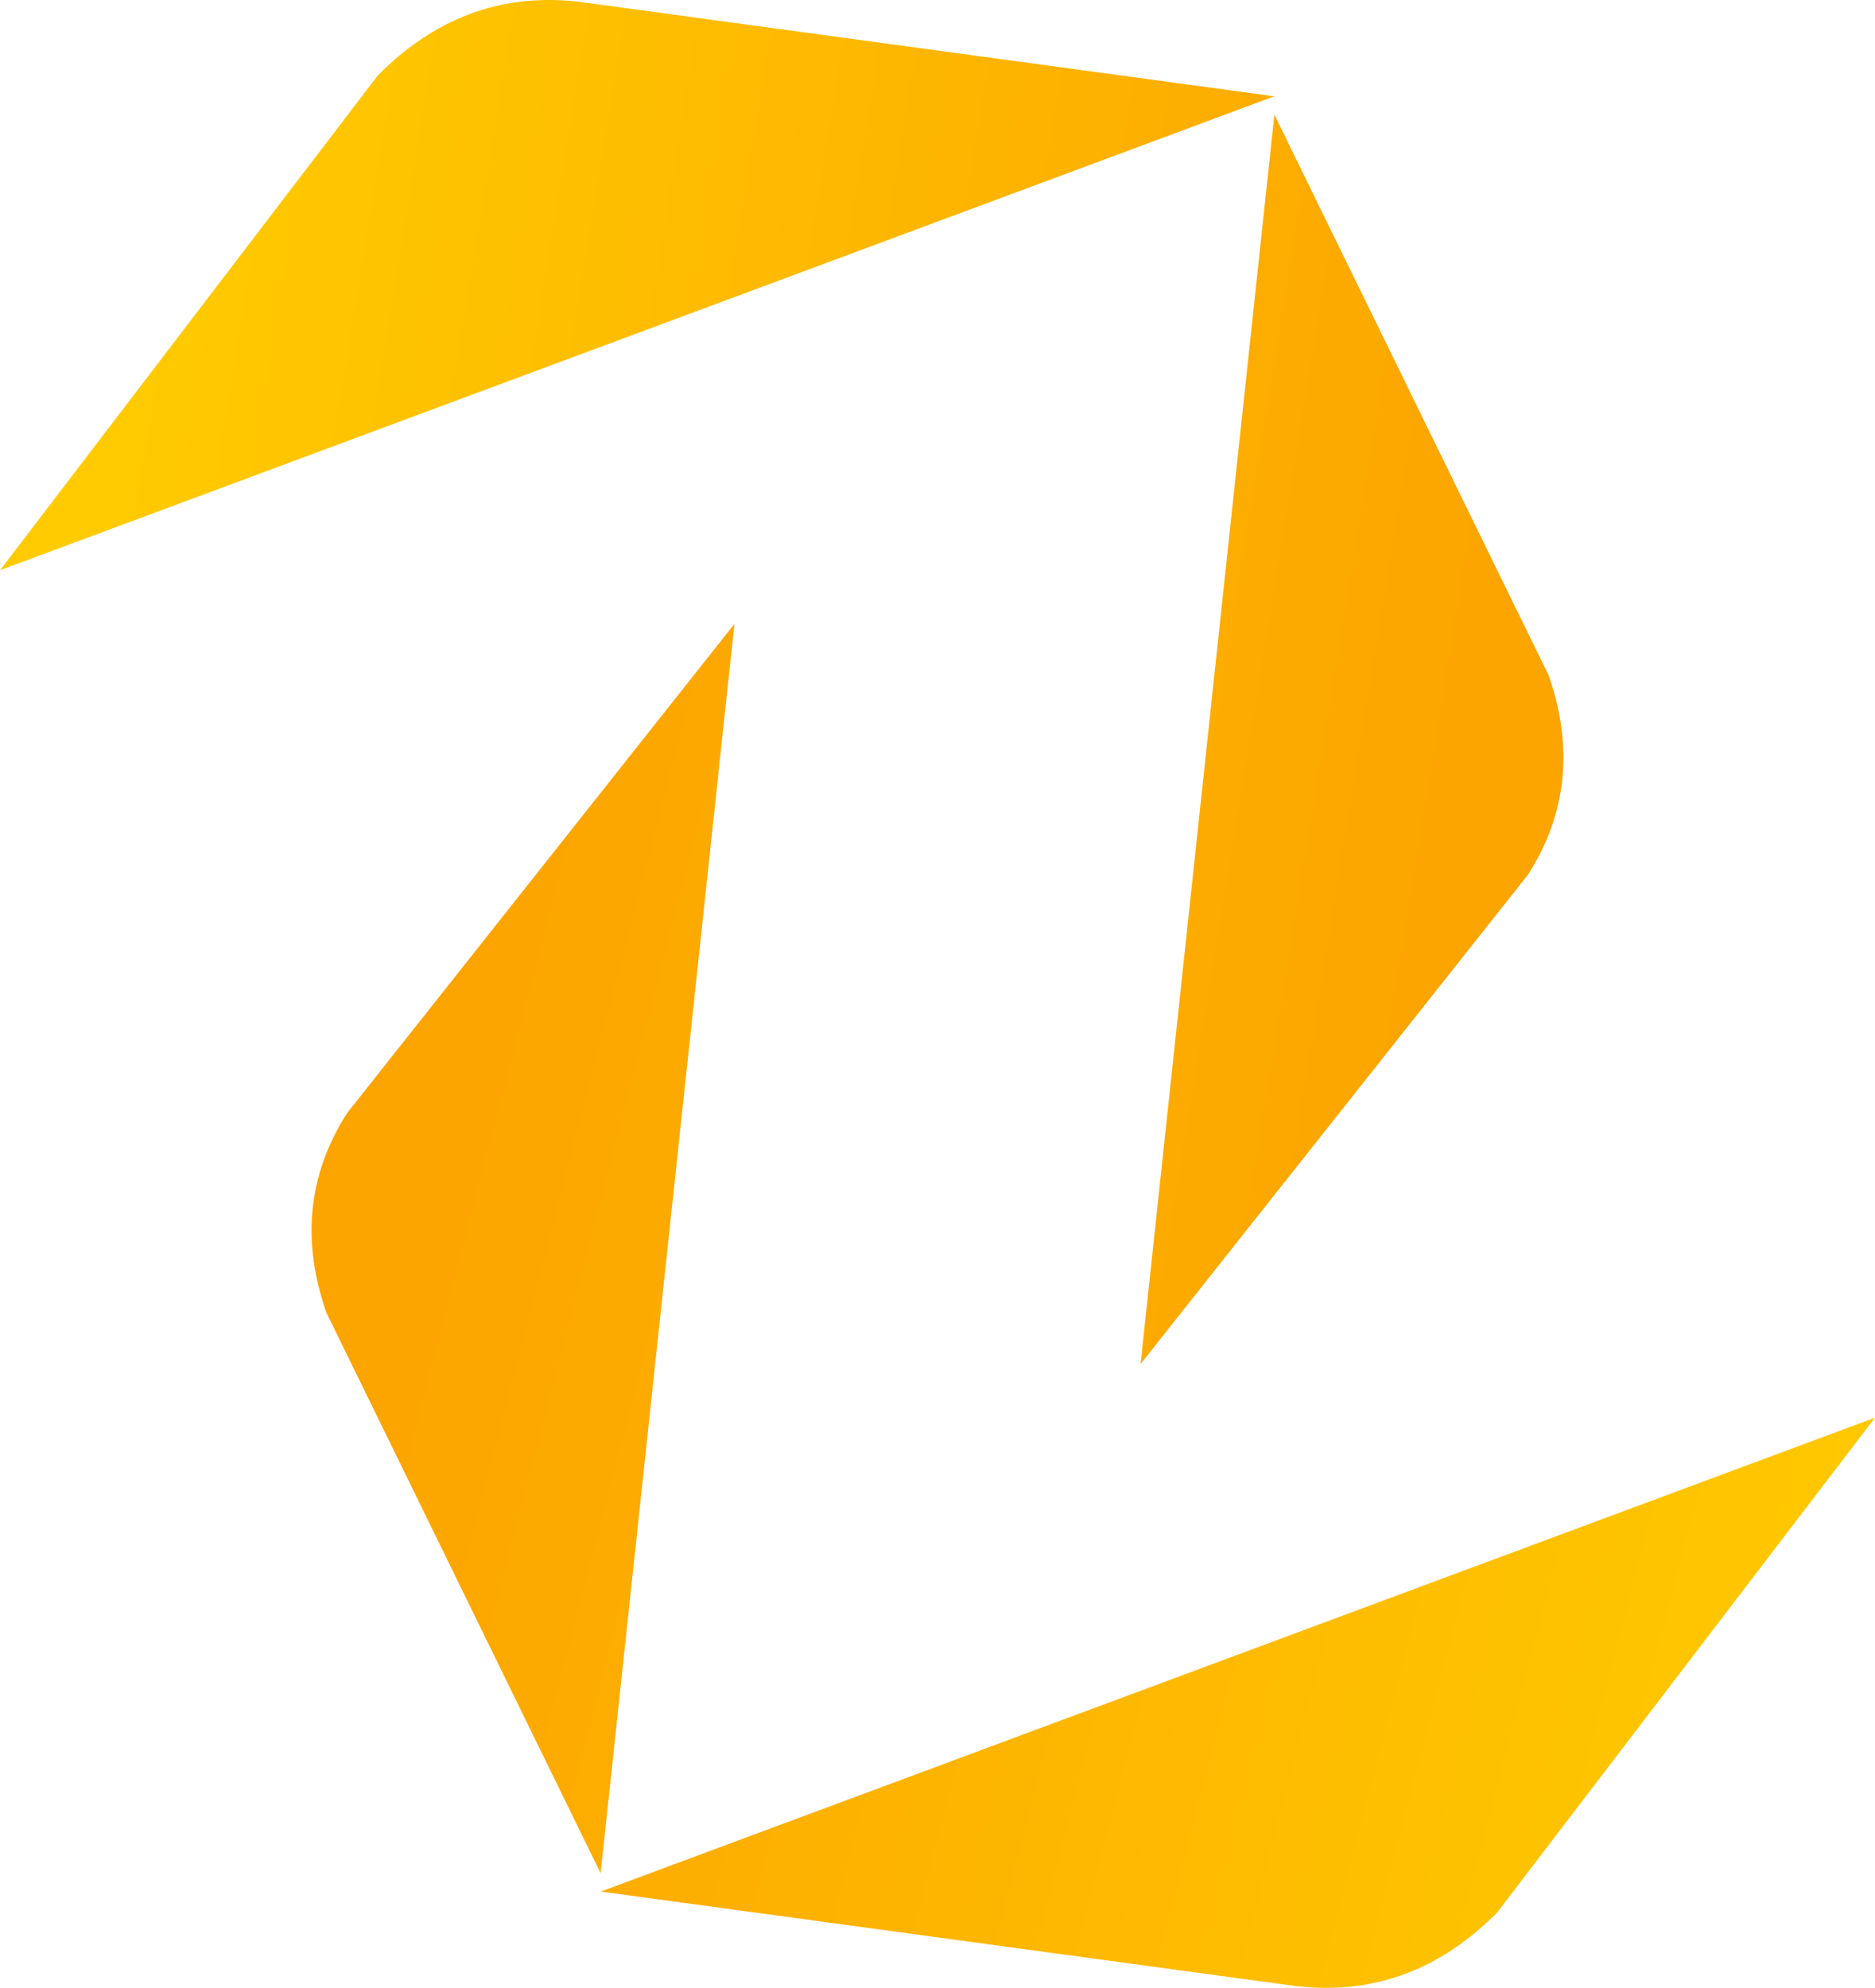 <?xml version="1.0" encoding="UTF-8"?>
<!DOCTYPE svg PUBLIC "-//W3C//DTD SVG 1.1//EN" "http://www.w3.org/Graphics/SVG/1.1/DTD/svg11.dtd">
<!-- Creator: CorelDRAW -->
<svg xmlns="http://www.w3.org/2000/svg" xml:space="preserve" width="64.434mm" height="68.296mm" version="1.1" style="shape-rendering:geometricPrecision; text-rendering:geometricPrecision; image-rendering:optimizeQuality; fill-rule:evenodd; clip-rule:evenodd"
viewBox="0 0 6443.38 6829.58"
 xmlns:xlink="http://www.w3.org/1999/xlink">
 <defs>
  <style type="text/css">
   <![CDATA[
    .fil0 {fill:url(#id0)}
    .fil1 {fill:url(#id1)}
    .fil2 {fill:url(#id2)}
    .fil3 {fill:url(#id3)}
   ]]>
  </style>
  <linearGradient id="id0" gradientUnits="userSpaceOnUse" x1="1202.48" y1="4948.15" x2="6464.53" y2="6315.47">
   <stop offset="0" style="stop-opacity:1; stop-color:#FCA400"/>
   <stop offset="1" style="stop-opacity:1; stop-color:#FFCB00"/>
  </linearGradient>
  <linearGradient id="id1" gradientUnits="userSpaceOnUse" xlink:href="#id0" x1="1202.48" y1="4948.15" x2="6464.53" y2="6315.47">
  </linearGradient>
  <linearGradient id="id2" gradientUnits="userSpaceOnUse" xlink:href="#id0" x1="5304.39" y1="1426.34" x2="456.69" y2="639.08">
  </linearGradient>
  <linearGradient id="id3" gradientUnits="userSpaceOnUse" xlink:href="#id0" x1="5304.39" y1="1426.34" x2="456.69" y2="639.08">
  </linearGradient>
 </defs>
 <g id="Layer_x0020_1">
  <g id="_105553884794336">
   <g>
    <path class="fil0" d="M2064.43 6498.7l4378.95 -1628.23 -1298.47 1700.19c-188.34,189.88 -414.01,283.8 -688.34,253.23l-2392.14 -325.19z"/>
    <path class="fil1" d="M2523.82 2143.42l-459.83 4292.14 -942.72 -1926.59c-82.13,-236.9 -68.08,-465.63 70.85,-683.95l1331.7 -1681.6z"/>
   </g>
   <g>
    <path class="fil2" d="M4378.95 330.89l-4378.95 1628.23 1298.46 -1700.19c188.34,-189.89 414.02,-283.8 688.34,-253.24l2392.15 325.2z"/>
    <path class="fil3" d="M3919.55 4686.17l459.84 -4292.15 942.71 1926.6c82.14,236.9 68.08,465.63 -70.85,683.95l-1331.7 1681.6z"/>
   </g>
  </g>
 </g>
</svg>
